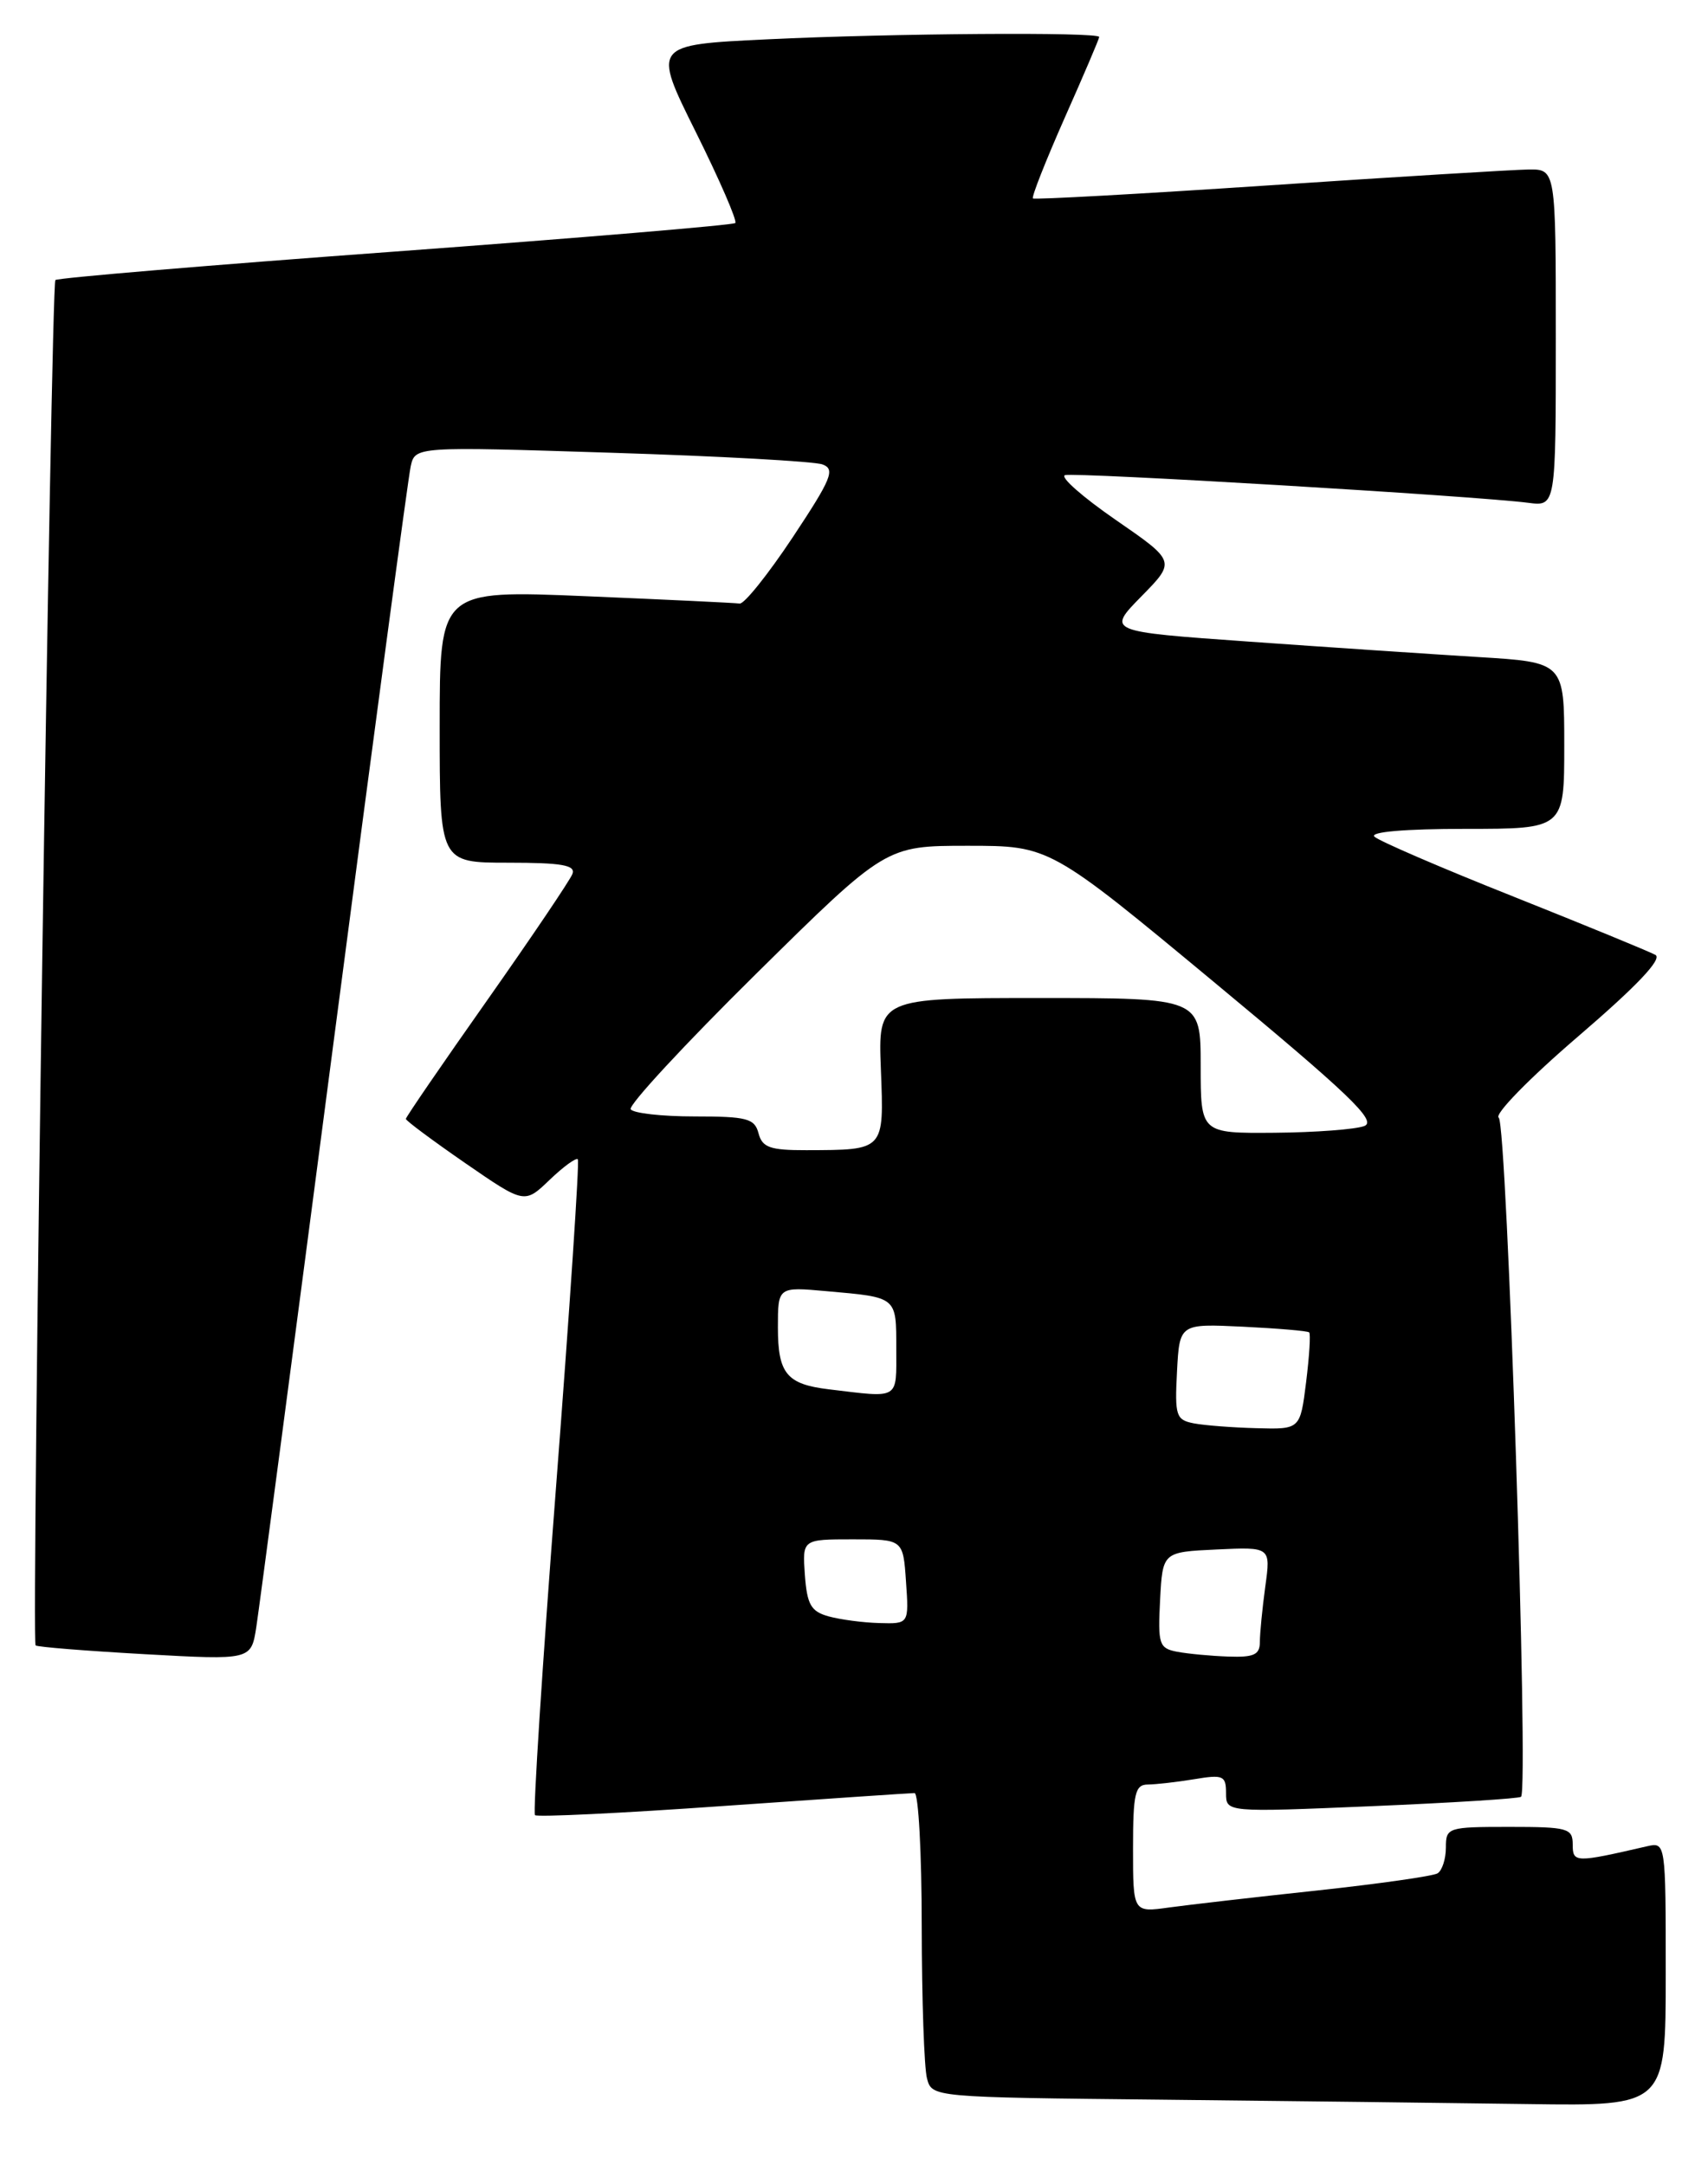 <?xml version="1.0" encoding="UTF-8" standalone="no"?>
<!DOCTYPE svg PUBLIC "-//W3C//DTD SVG 1.1//EN" "http://www.w3.org/Graphics/SVG/1.1/DTD/svg11.dtd" >
<svg xmlns="http://www.w3.org/2000/svg" xmlns:xlink="http://www.w3.org/1999/xlink" version="1.1" viewBox="0 0 202 256">
 <g >
 <path fill="currentColor"
d=" M 197.00 233.39 C 197.00 217.78 197.00 217.78 194.75 218.30 C 186.29 220.25 186.00 220.25 186.00 218.08 C 186.00 216.16 185.43 216.00 178.50 216.00 C 171.22 216.00 171.00 216.07 171.00 218.44 C 171.00 219.78 170.56 221.15 170.02 221.49 C 169.49 221.82 163.07 222.73 155.77 223.52 C 148.47 224.30 140.59 225.21 138.25 225.53 C 134.00 226.12 134.00 226.12 134.00 218.56 C 134.00 212.03 134.24 211.00 135.75 210.99 C 136.71 210.98 139.19 210.70 141.25 210.36 C 144.66 209.79 145.00 209.94 145.00 212.01 C 145.00 214.28 145.00 214.28 162.25 213.55 C 171.74 213.15 179.67 212.65 179.89 212.44 C 180.82 211.52 178.23 132.76 177.25 132.15 C 176.67 131.79 180.89 127.47 186.63 122.55 C 193.59 116.58 196.63 113.37 195.78 112.90 C 195.07 112.51 187.53 109.41 179.00 106.01 C 170.47 102.62 163.07 99.43 162.55 98.92 C 161.97 98.36 166.14 98.00 173.30 98.00 C 185.00 98.00 185.00 98.00 185.00 88.15 C 185.00 78.30 185.00 78.30 174.75 77.68 C 169.11 77.33 156.94 76.52 147.70 75.86 C 130.91 74.67 130.91 74.67 134.98 70.52 C 139.06 66.37 139.06 66.37 131.94 61.46 C 128.03 58.76 125.34 56.39 125.95 56.18 C 127.07 55.81 174.55 58.64 180.75 59.45 C 184.00 59.87 184.00 59.87 184.00 39.94 C 184.00 20.00 184.00 20.00 180.75 20.04 C 178.96 20.07 165.12 20.91 150.00 21.92 C 134.88 22.93 122.35 23.62 122.16 23.46 C 121.98 23.29 123.67 19.02 125.91 13.95 C 128.16 8.89 130.00 4.58 130.00 4.37 C 130.00 3.77 105.48 3.94 90.74 4.65 C 77.16 5.30 77.16 5.30 82.29 15.61 C 85.11 21.28 87.21 26.12 86.96 26.37 C 86.71 26.61 68.61 28.13 46.75 29.74 C 24.89 31.34 6.80 32.86 6.55 33.11 C 6.03 33.64 3.70 194.03 4.21 194.54 C 4.39 194.73 10.20 195.19 17.12 195.58 C 29.70 196.28 29.70 196.28 30.31 192.39 C 30.64 190.25 34.77 159.03 39.48 123.00 C 44.19 86.97 48.28 56.44 48.57 55.15 C 49.09 52.79 49.09 52.79 72.30 53.53 C 85.06 53.93 96.30 54.55 97.27 54.91 C 98.81 55.47 98.36 56.58 93.75 63.53 C 90.84 67.91 88.02 71.43 87.48 71.36 C 86.94 71.28 78.74 70.89 69.25 70.49 C 52.00 69.77 52.00 69.77 52.00 85.89 C 52.00 102.00 52.00 102.00 60.11 102.00 C 66.44 102.00 68.10 102.29 67.70 103.33 C 67.42 104.06 62.88 110.79 57.60 118.29 C 52.32 125.78 48.00 132.08 48.00 132.29 C 48.00 132.50 51.16 134.85 55.01 137.51 C 62.03 142.35 62.03 142.35 65.00 139.50 C 66.64 137.93 68.14 136.84 68.34 137.07 C 68.54 137.31 67.38 154.75 65.76 175.82 C 64.14 196.90 63.02 214.35 63.27 214.61 C 63.52 214.86 73.54 214.38 85.52 213.53 C 97.51 212.69 107.70 212.00 108.16 212.00 C 108.62 212.00 109.01 219.09 109.01 227.75 C 109.02 236.41 109.30 244.51 109.63 245.73 C 110.22 247.97 110.23 247.97 137.36 248.25 C 152.29 248.41 171.81 248.64 180.75 248.77 C 197.00 249.00 197.00 249.00 197.00 233.39 Z  M 139.20 195.29 C 137.08 194.88 136.93 194.41 137.20 189.17 C 137.50 183.50 137.50 183.50 143.89 183.20 C 150.29 182.90 150.29 182.90 149.64 187.59 C 149.29 190.17 149.00 193.12 149.00 194.14 C 149.00 195.65 148.29 195.97 145.25 195.86 C 143.19 195.79 140.47 195.53 139.20 195.29 Z  M 98.00 191.11 C 95.91 190.53 95.45 189.73 95.19 186.21 C 94.89 182.00 94.89 182.00 100.85 182.00 C 106.81 182.00 106.81 182.00 107.15 187.00 C 107.50 192.00 107.50 192.00 104.00 191.90 C 102.08 191.85 99.38 191.49 98.00 191.11 Z  M 141.20 168.29 C 139.08 167.88 138.93 167.41 139.20 162.17 C 139.50 156.50 139.50 156.50 147.00 156.86 C 151.12 157.06 154.65 157.36 154.83 157.53 C 155.02 157.69 154.85 160.34 154.47 163.42 C 153.77 169.00 153.77 169.00 148.63 168.86 C 145.81 168.79 142.47 168.53 141.20 168.29 Z  M 98.00 164.26 C 93.04 163.66 92.00 162.40 92.00 156.95 C 92.00 152.14 92.00 152.14 97.75 152.66 C 106.14 153.40 106.00 153.28 106.00 159.47 C 106.00 165.57 106.48 165.28 98.00 164.26 Z  M 89.71 134.00 C 89.25 132.24 88.35 132.00 82.15 132.00 C 78.28 132.00 74.88 131.62 74.59 131.15 C 74.30 130.68 80.97 123.48 89.41 115.15 C 104.76 100.00 104.76 100.00 114.45 100.00 C 124.15 100.00 124.15 100.00 143.68 116.20 C 159.56 129.37 162.87 132.54 161.36 133.13 C 160.34 133.53 155.56 133.89 150.75 133.93 C 142.00 134.00 142.00 134.00 142.00 126.00 C 142.00 118.00 142.00 118.00 122.93 118.00 C 103.85 118.00 103.85 118.00 104.18 126.45 C 104.55 136.09 104.66 135.96 95.37 135.99 C 91.07 136.00 90.15 135.67 89.71 134.00 Z "/>
</g>
</svg>